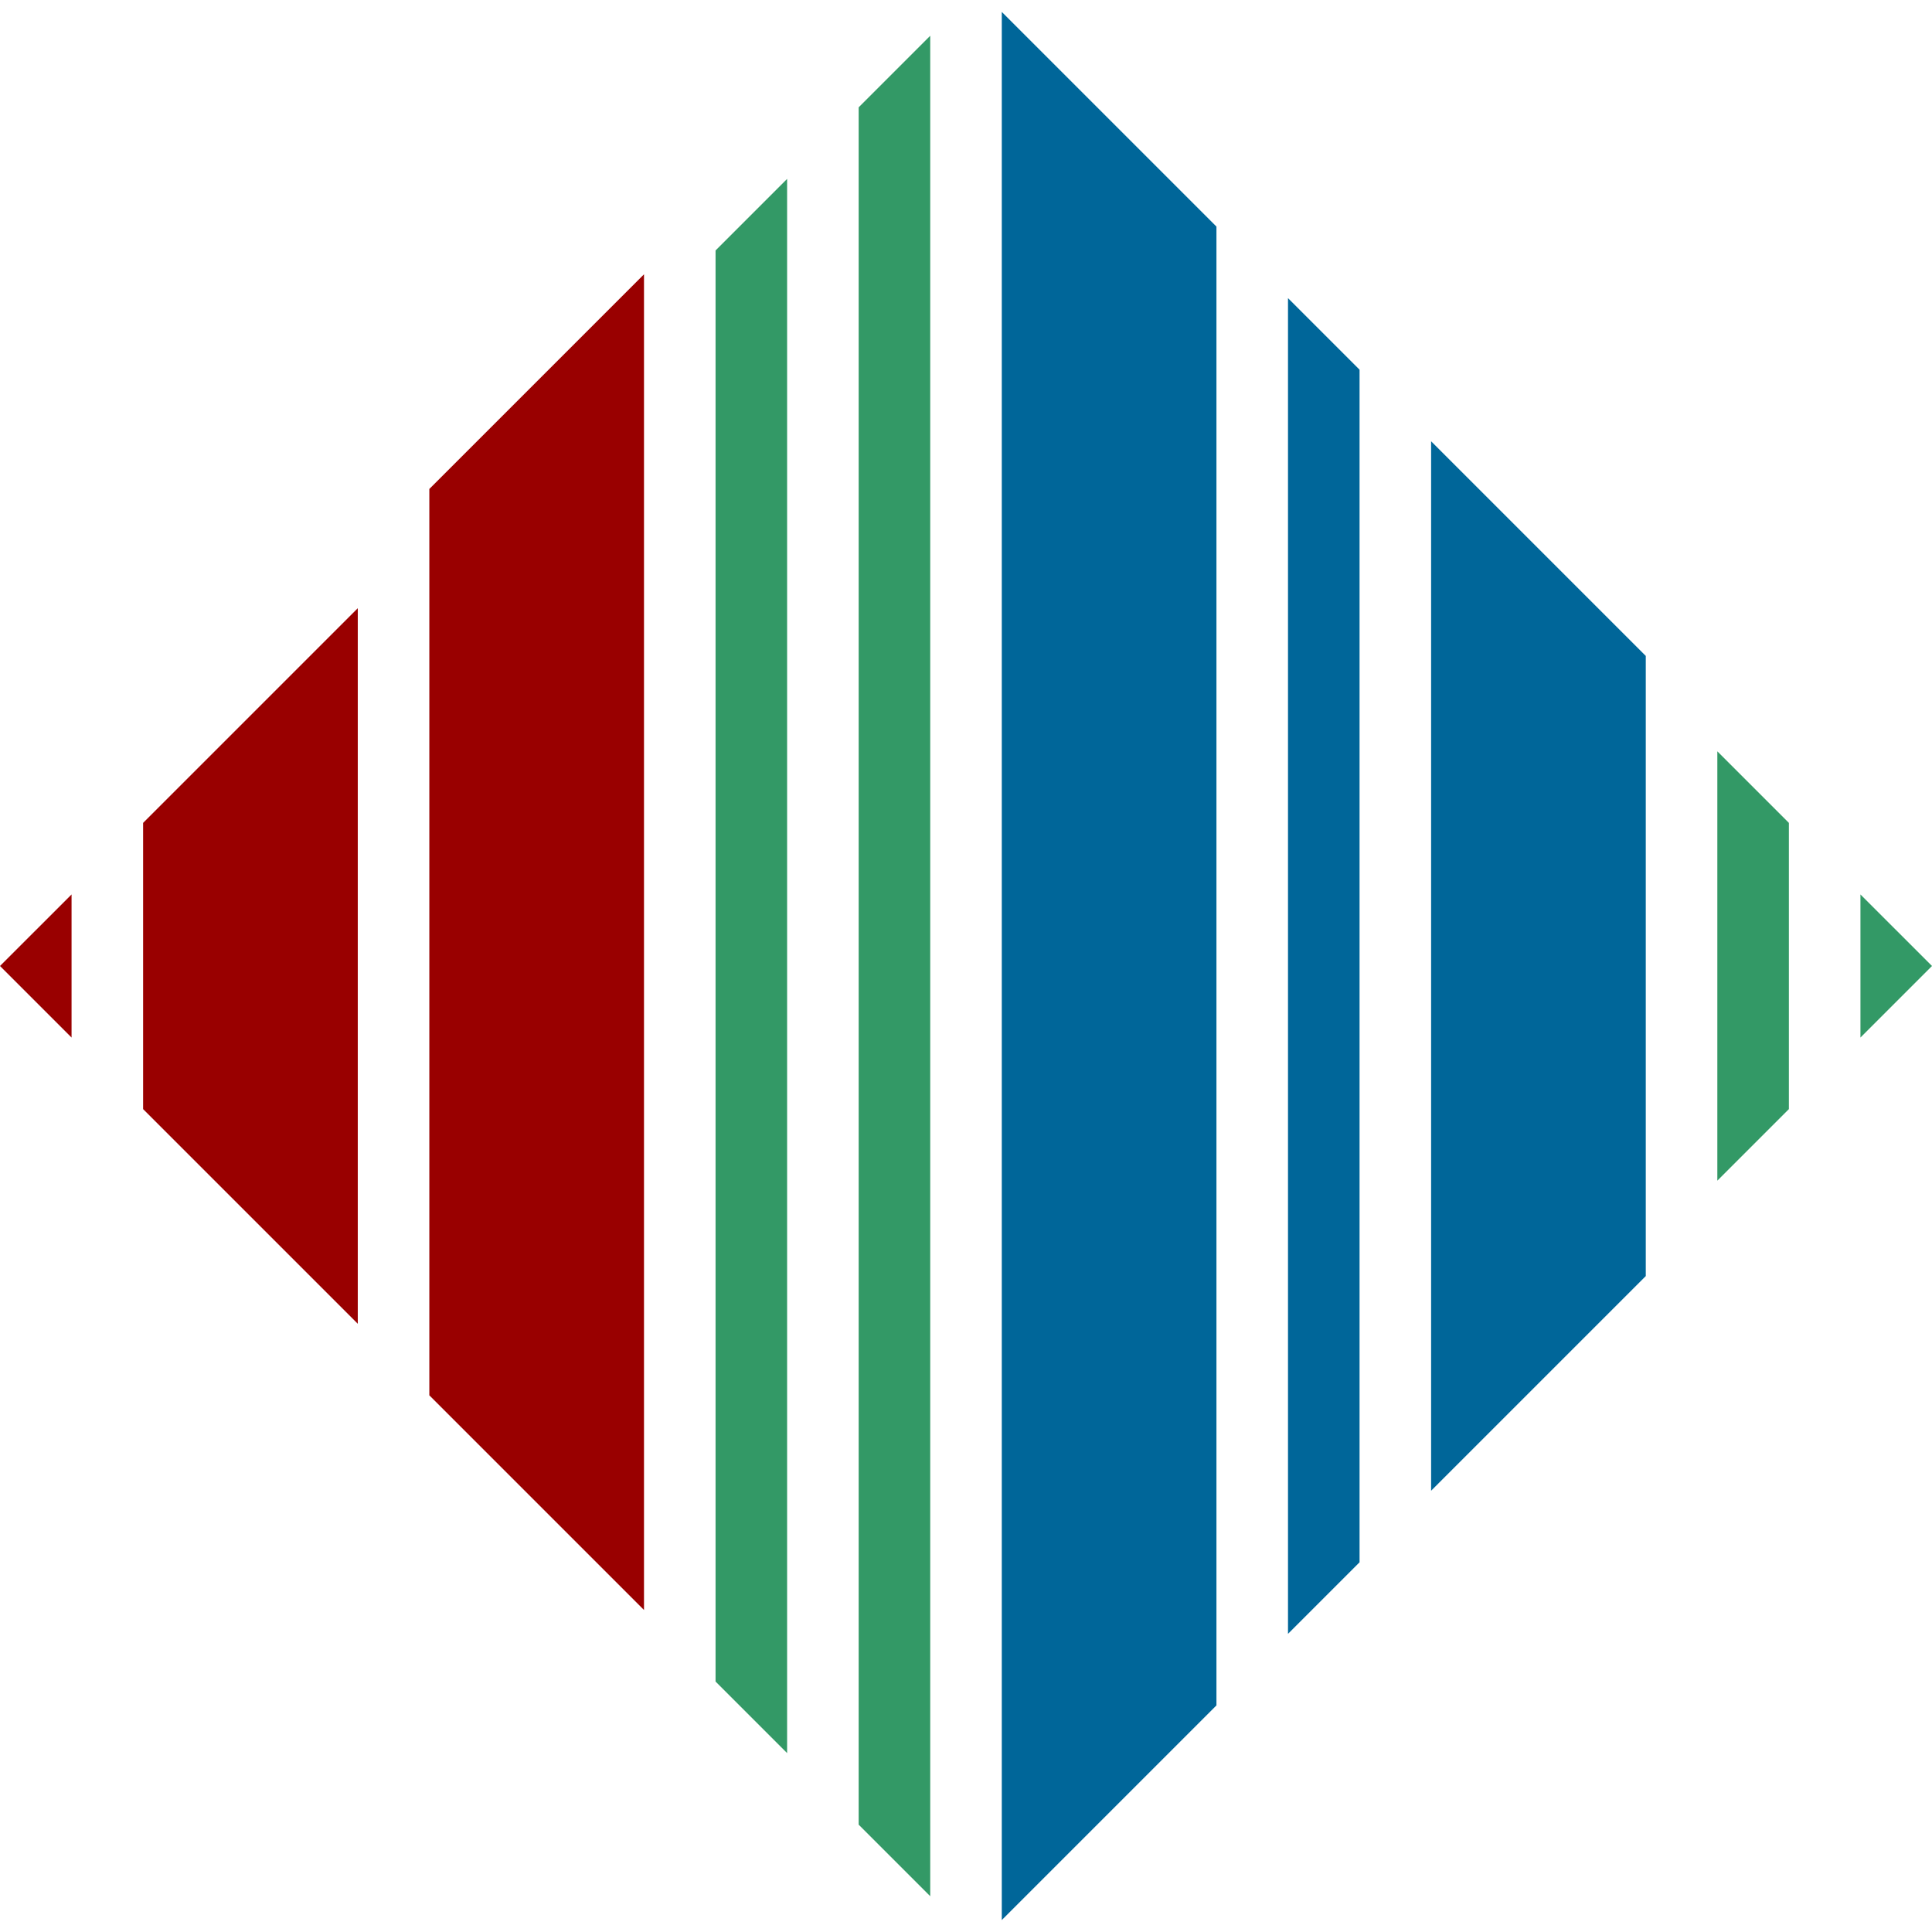 <?xml version="1.0" encoding="UTF-8" standalone="no"?>
<svg xmlns="http://www.w3.org/2000/svg" width="81" height="81">
	<path d="M 0,40.5 l 3,3 v -6 z m 6,6 l 9,9 v -30 l -9,9 z m 12,12 l 9,9 v -56 l -9,9 z" style="fill:#990000" />
  	<path d="M 81 40.5 l -3,3 v -6 z m -6,6 l -3,3 v -18 l 3,3 z M 30,70.5 l 3,3 v -66 l -3,3 z m 6,6 l 3,3 v -78 l -3,3 z" style="fill:#339966" />
  	<path d="M 42,80.5 l 9,-9 v -62 l -9,-9 z m 12,-12 l 3,-3 v -50 l -3,-3 z m 6,-6 l 9,-9 v -26 l -9,-9 z" style="fill:#006699" />
</svg>
